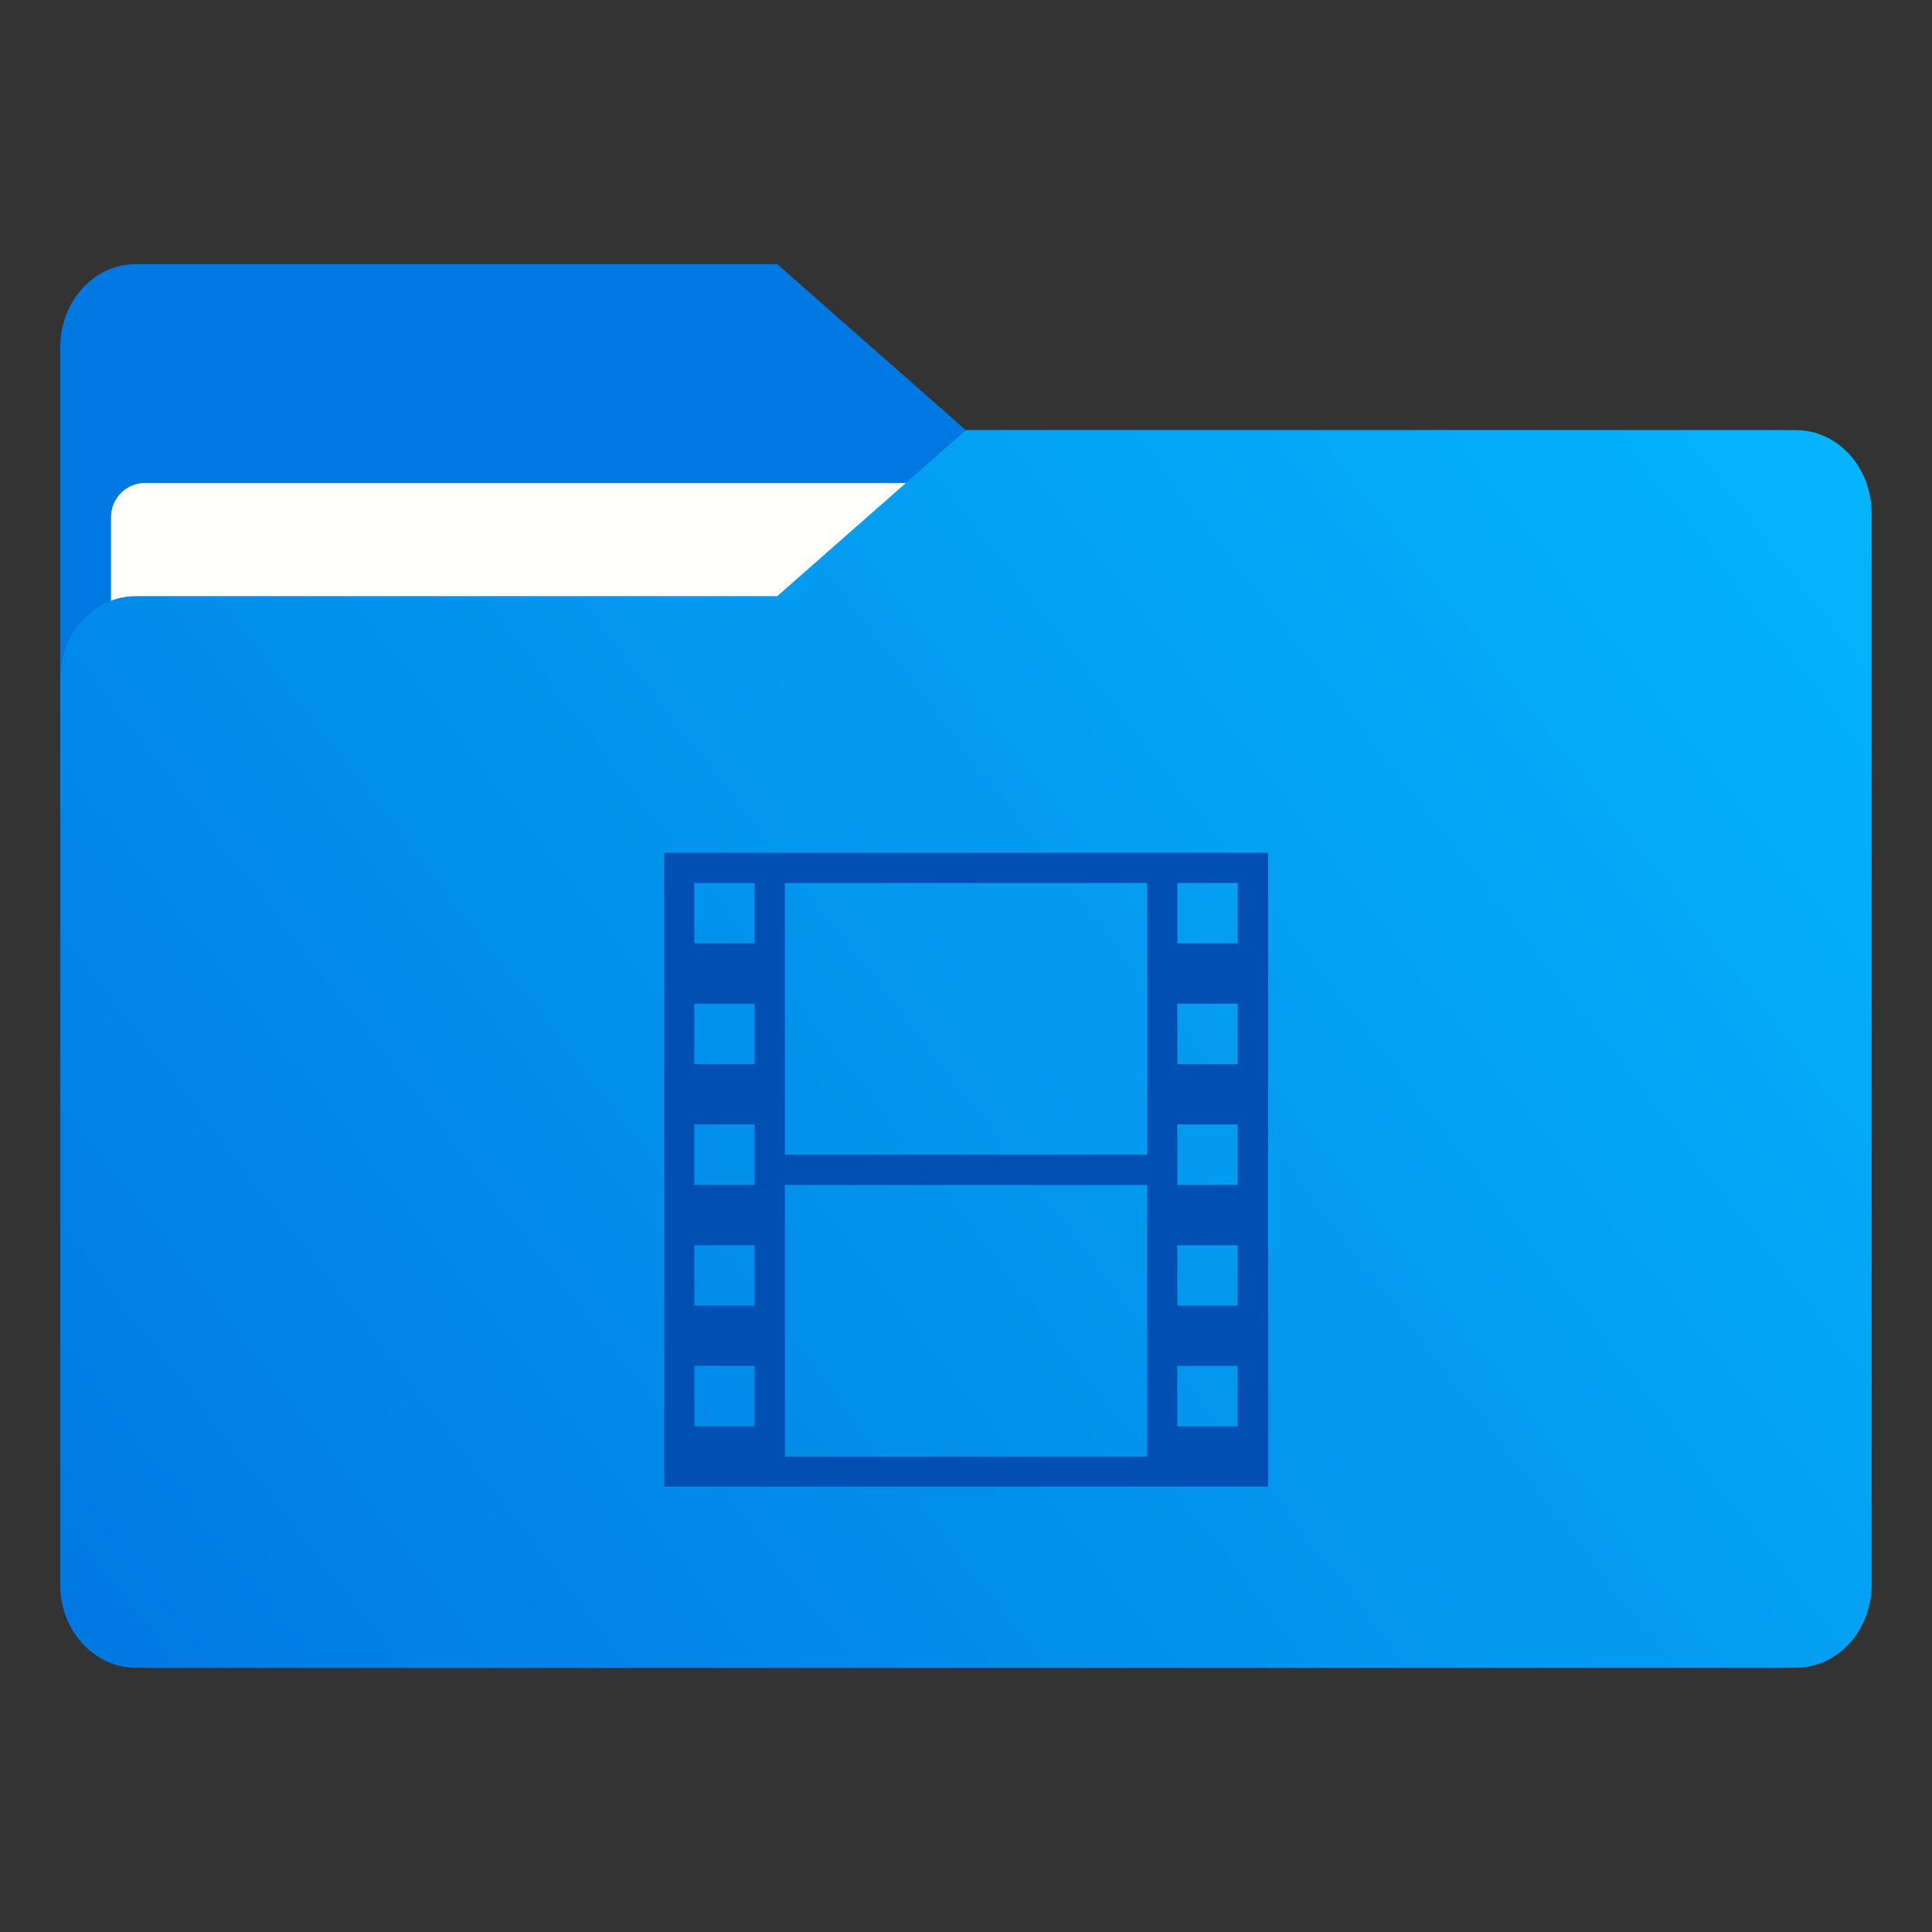 <?xml version="1.0" encoding="UTF-8" standalone="no"?>
<svg
   xmlns:dc="http://purl.org/dc/elements/1.1/"
   xmlns:cc="http://creativecommons.org/ns#"
   xmlns:rdf="http://www.w3.org/1999/02/22-rdf-syntax-ns#"
   xmlns:svg="http://www.w3.org/2000/svg"
   xmlns="http://www.w3.org/2000/svg"
   xmlns:xlink="http://www.w3.org/1999/xlink"
   xmlns:sodipodi="http://sodipodi.sourceforge.net/DTD/sodipodi-0.dtd"
   xmlns:inkscape="http://www.inkscape.org/namespaces/inkscape"
   width="64"
   height="64"
   version="1.1"
   viewBox="0 0 16.933 16.933"
   id="svg89"
   sodipodi:docname="default-folder-video.svg"
   inkscape:version="1.0.1 (3bc2e813f5, 2020-09-07)">
  <rect x="0" y="0" width="16.933" height="16.933" fill="#333333" stroke="none"/>
  <sodipodi:namedview
     pagecolor="#ffffff"
     bordercolor="#666666"
     borderopacity="1"
     objecttolerance="10"
     gridtolerance="10"
     guidetolerance="10"
     inkscape:pageopacity="0"
     inkscape:pageshadow="2"
     inkscape:window-width="1920"
     inkscape:window-height="975"
     id="namedview91"
     showgrid="false"
     inkscape:zoom="6.4921875"
     inkscape:cx="-11.005782"
     inkscape:cy="32.527939"
     inkscape:window-x="0"
     inkscape:window-y="0"
     inkscape:window-maximized="1"
     inkscape:current-layer="svg89" />
  <defs
     id="defs17">
    <linearGradient
       id="linearGradient1064"
       x1="-15.961"
       x2="-.301"
       y1="-43.254"
       y2="-54.196"
       gradientTransform="matrix(1 0 0 1.1 16.669 62.435)"
       gradientUnits="userSpaceOnUse">
      <stop
         stop-color="#005ae1"
         offset="0"
         id="stop2" />
      <stop
         stop-color="#059bff"
         offset="1"
         id="stop4" />
    </linearGradient>
    <linearGradient
       id="linearGradient1006"
       x1=".529"
       x2="16.217"
       y1="2.778"
       y2="14.872"
       gradientTransform="matrix(1,0,0,1.1,16.669,62.435)"
       gradientUnits="userSpaceOnUse">
      <stop
         stop-color="#005ae1"
         offset="0"
         id="stop7" />
      <stop
         stop-color="#059bff"
         offset="1"
         id="stop9" />
    </linearGradient>
    <linearGradient
       id="linearGradient973"
       x1="-16.14"
       x2="-1.07"
       y1="-55.616"
       y2="-44.835"
       gradientTransform="matrix(1,0,0,1.1,16.669,62.435)"
       gradientUnits="userSpaceOnUse">
      <stop
         stop-color="#005ae1"
         offset="0"
         id="stop12" />
      <stop
         stop-color="#059bff"
         offset="1"
         id="stop14" />
    </linearGradient>
    <linearGradient
       inkscape:collect="always"
       xlink:href="#linearGradient1775"
       id="linearGradient1777"
       x1="0.53"
       y1="15.081"
       x2="16.774"
       y2="2.502"
       gradientUnits="userSpaceOnUse"
       gradientTransform="translate(-19.877,-0.463)" />
    <linearGradient
       inkscape:collect="always"
       id="linearGradient1775">
      <stop
         style="stop-color:#0078e1;stop-opacity:1"
         offset="0"
         id="stop1771" />
      <stop
         style="stop-color:#05b9ff;stop-opacity:1"
         offset="1"
         id="stop1773" />
    </linearGradient>
  </defs>
  <g
     id="g968"
     transform="translate(19.877)">
    <path
       id="rect2006"
       style="fill:#0079e1;fill-opacity:1;stroke:none;stroke-width:0.033;stroke-linecap:round"
       d="m -18.554,3.77 c -0.22,0 -0.418,0.089 -0.562,0.232 -0.143,0.143 -0.232,0.342 -0.232,0.562 v 9.261 c 0,0.22 0.089,0.418 0.232,0.562 0.143,0.143 0.342,0.232 0.562,0.232 h 14.287 c 0.22,0 0.418,-0.089 0.562,-0.232 0.143,-0.143 0.232,-0.342 0.232,-0.562 V 4.564 c 0,-0.22 -0.089,-0.418 -0.232,-0.562 C -3.849,3.859 -4.047,3.77 -4.267,3.77 Z" />
    <path
       id="rect1694"
       style="fill:#0078e1;fill-opacity:1;stroke:none;stroke-width:0.033;stroke-linecap:round"
       d="m -18.687,2.315 c -0.183,0 -0.348,0.081 -0.468,0.213 -0.12,0.132 -0.194,0.314 -0.194,0.515 v 4.002 h 7.937 V 3.77 L -13.065,2.315 Z" />
    <rect
       x="-18.904"
       y="4.233"
       width="14.987"
       height="9.922"
       ry="0.299"
       fill="#fffffc"
       id="rect894"
       style="stroke-width:1" />
    <path
       id="rect1761"
       style="fill:url(#linearGradient1777);fill-opacity:1;stroke:none;stroke-width:0.033;stroke-linecap:round"
       d="m -11.411,3.77 -1.654,1.455 h -5.622 c -0.183,0 -0.348,0.081 -0.468,0.213 -0.12,0.132 -0.194,0.314 -0.194,0.515 v 7.937 c 0,0.201 0.074,0.383 0.194,0.514 0.12,0.132 0.285,0.213 0.468,0.213 h 14.552 c 0.183,0 0.348,-0.082 0.468,-0.213 0.12,-0.132 0.194,-0.313 0.194,-0.514 V 4.498 c 0,-0.201 -0.074,-0.383 -0.194,-0.515 C -3.787,3.851 -3.952,3.77 -4.135,3.77 h -5.16e-4 z" />
  </g>
  <g
     fill="#5e4aa6"
     stroke-width=".265"
     id="g31">
    <circle
       cx="-330.35"
       cy="-328.38"
       r="0"
       id="circle21" />
    <circle
       cx="-312.11"
       cy="-326.25"
       r="0"
       id="circle23" />
    <circle
       cx="-306.02"
       cy="-333.07"
       r="0"
       id="circle25" />
    <circle
       cx="-308.84"
       cy="-326.01"
       r="0"
       id="circle27" />
    <circle
       cx="-328.8"
       cy="-330.45"
       r="0"
       id="circle29" />
  </g>
  <g
     transform="translate(0 -0)"
     fill="#5e4aa6"
     stroke-width=".265"
     id="g43">
    <circle
       cx="-330.35"
       cy="-328.38"
       r="0"
       id="circle33" />
    <circle
       cx="-312.11"
       cy="-326.25"
       r="0"
       id="circle35" />
    <circle
       cx="-306.02"
       cy="-333.07"
       r="0"
       id="circle37" />
    <circle
       cx="-308.84"
       cy="-326.01"
       r="0"
       id="circle39" />
    <circle
       cx="-328.8"
       cy="-330.45"
       r="0"
       id="circle41" />
  </g>
  <path
     id="rect57"
     style="fill:#0050b4;fill-opacity:1;stroke-width:1"
     d="m 5.821,7.474 v 0.794 0.529 0.529 0.529 0.529 0.529 0.529 0.529 0.53 0.529 h 0.794 0.265 3.175 0.265 0.794 V 12.501 7.474 H 10.319 10.054 6.879 6.614 Z M 6.085,7.739 H 6.614 V 8.268 H 6.085 Z m 0.794,0 H 10.054 V 10.12 H 6.879 Z m 3.44,0 h 0.529 V 8.268 H 10.319 Z M 6.085,8.797 H 6.614 V 9.326 H 6.085 Z m 4.233,0 h 0.529 V 9.326 H 10.319 Z M 6.085,9.855 H 6.614 V 10.384 H 6.085 Z m 4.233,0 h 0.529 V 10.384 H 10.319 V 10.12 Z M 6.879,10.385 h 3.175 v 2.116 0.265 H 6.879 Z m -0.794,0.529 H 6.614 v 0.529 H 6.085 Z m 4.233,0 h 0.529 v 0.529 H 10.319 Z M 6.085,11.971 H 6.614 v 0.53 H 6.085 Z m 4.233,0 h 0.529 v 0.53 h -0.529 z" />
</svg>
